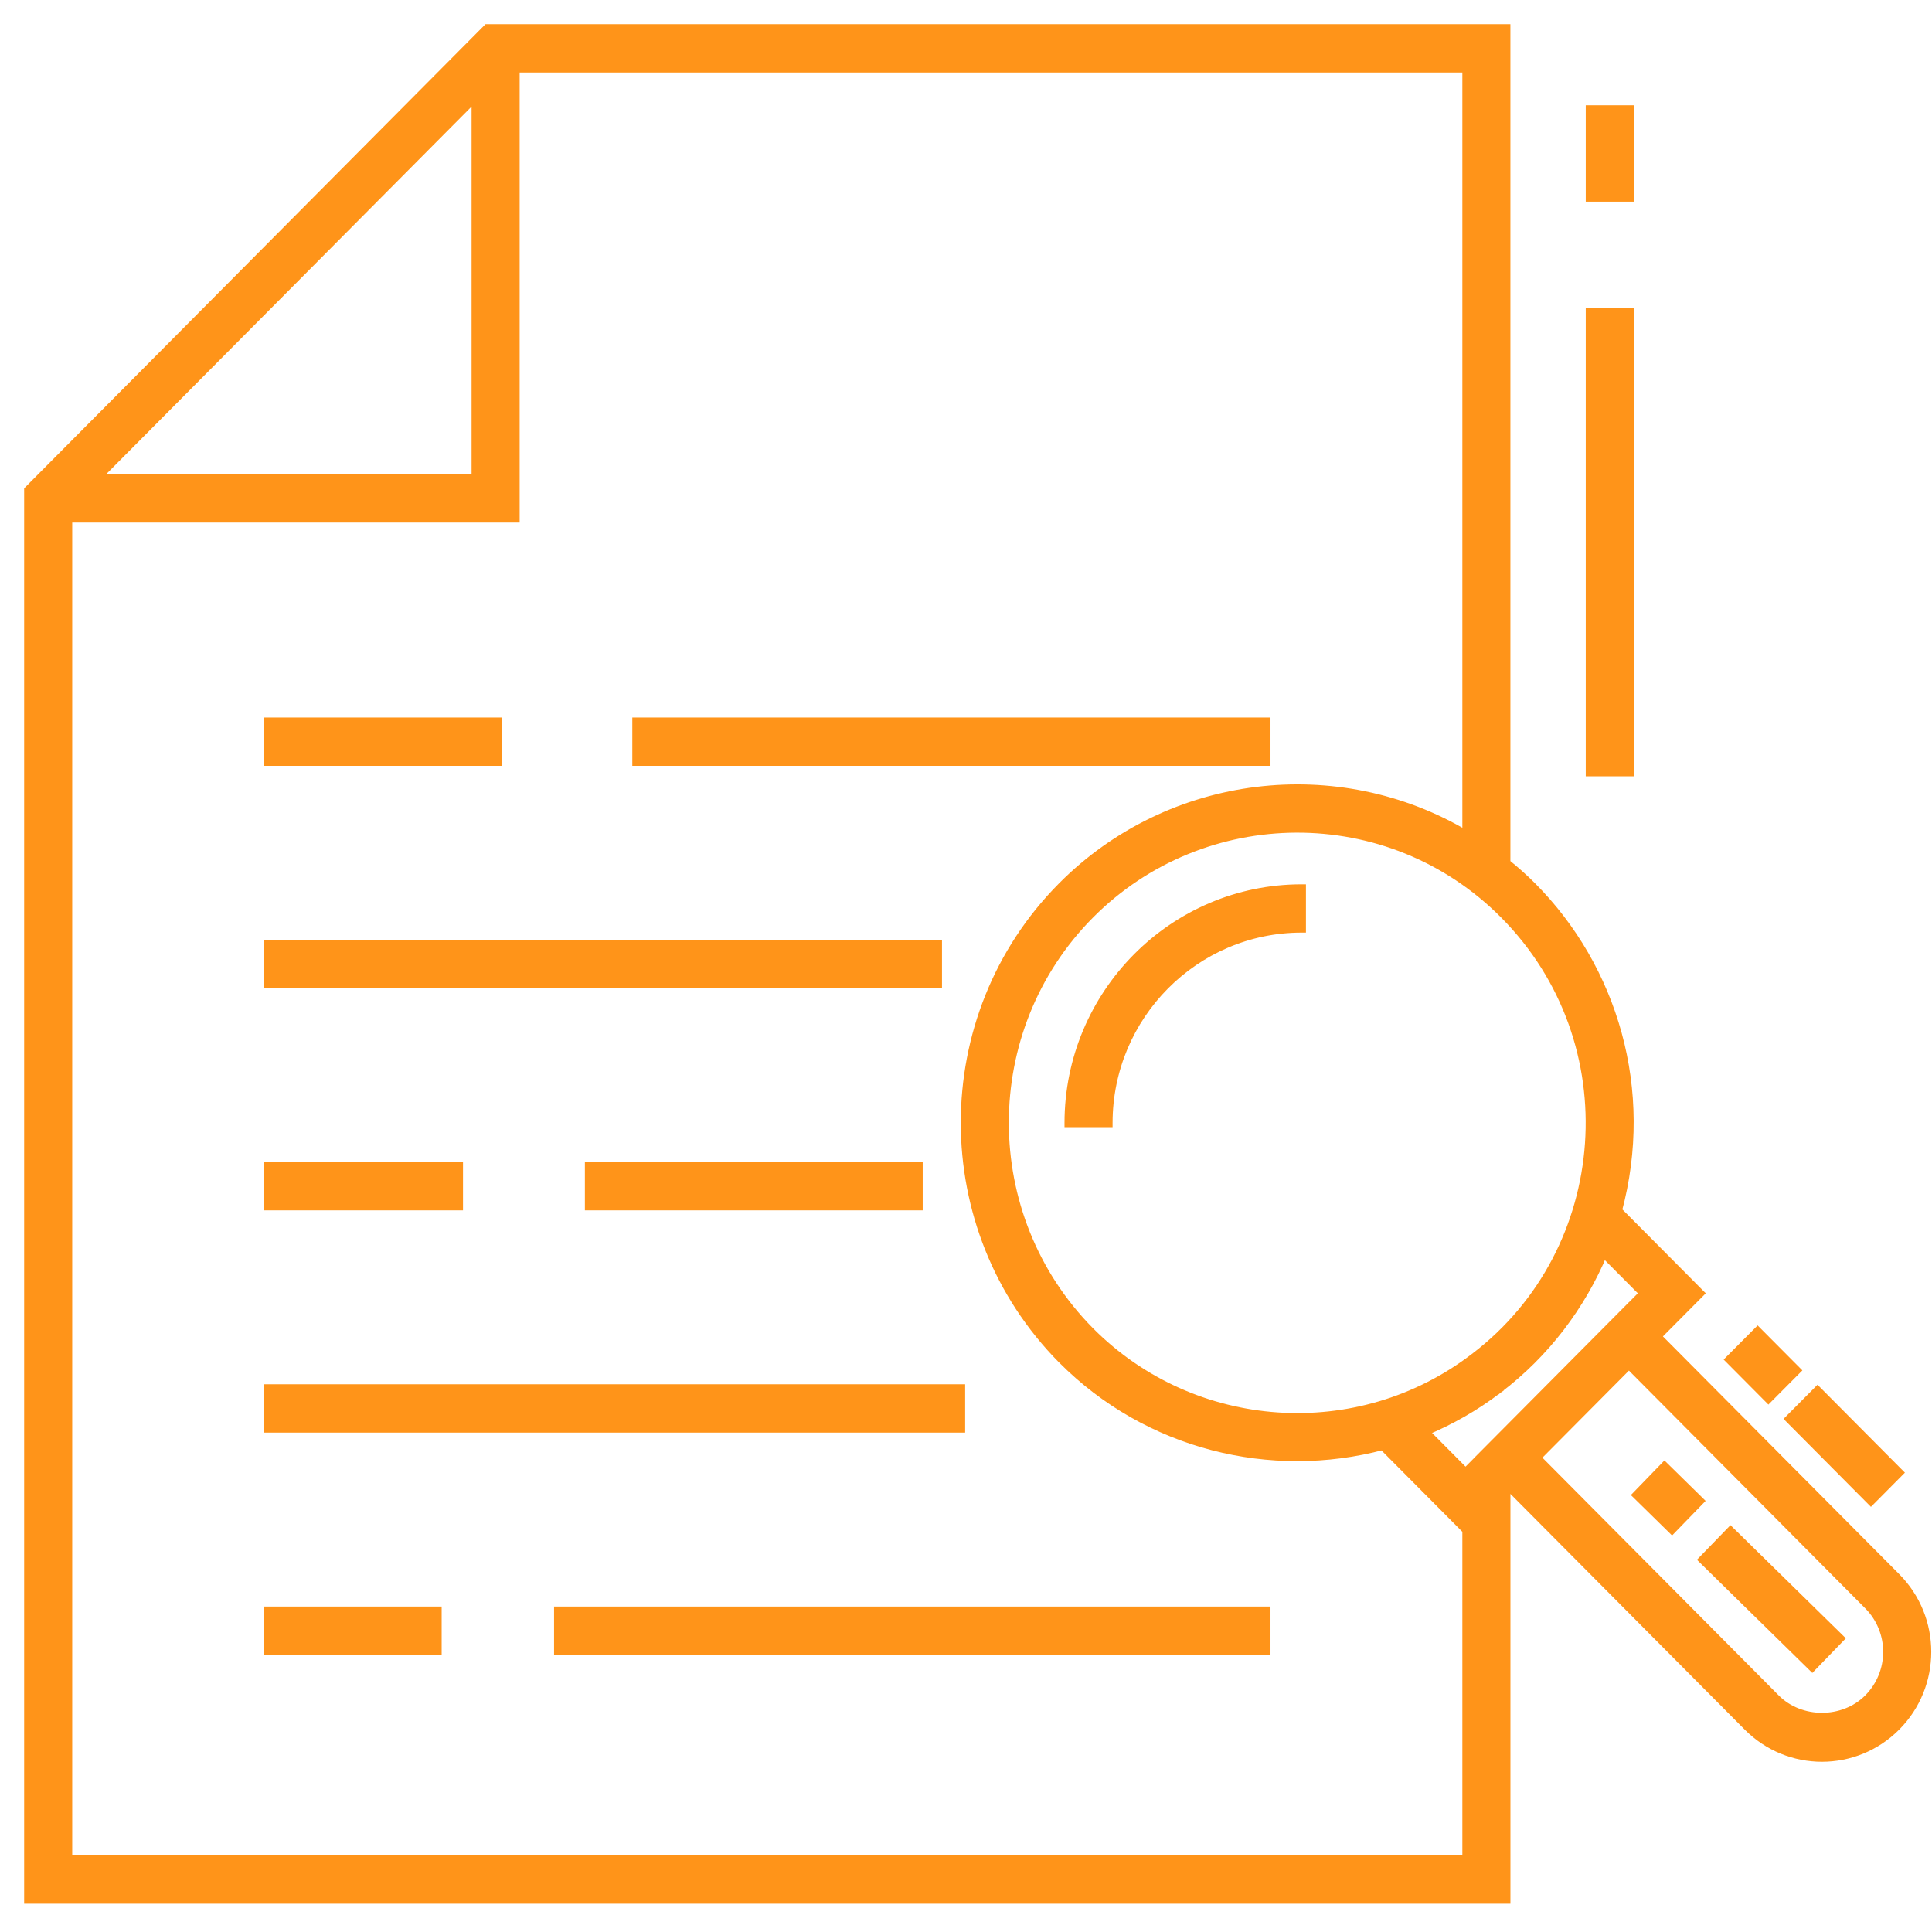 <svg width="68" height="68" viewBox="0 0 68 68" fill="none" xmlns="http://www.w3.org/2000/svg">
<g id="business-and-finance">
<g id="Combined Shape">
<path fill-rule="evenodd" clip-rule="evenodd" d="M53.012 52.377L53.092 52.296L61.514 60.769C62.958 62.222 65.296 62.222 66.74 60.769C68.184 59.316 68.185 56.964 66.74 55.511L58.318 47.038L59.826 45.52L56.936 42.613C58.078 38.371 56.789 34.078 53.925 31.197C53.634 30.904 53.326 30.634 53.011 30.379V1H17.152L1 17.25V66.855H53.012V52.377ZM65.756 56.501C66.656 57.407 66.656 58.873 65.756 59.779C64.885 60.654 63.368 60.653 62.498 59.779L54.076 51.306L57.334 48.028L65.756 56.501ZM51.897 47.775L51.894 47.777C47.814 50.908 41.998 50.513 38.366 46.859C34.354 42.805 34.354 36.223 38.365 32.187C42.339 28.189 48.888 28.106 52.941 32.187C57.385 36.658 56.83 44.03 51.897 47.775ZM16.747 3.387V16.842H3.374L16.747 3.387ZM51.62 65.454H2.392V18.242H18.14V2.401H51.62V29.395C47.094 26.69 41.186 27.369 37.381 31.197C32.828 35.778 32.827 43.247 37.381 47.848C40.398 50.884 44.741 51.929 48.669 50.883L51.582 53.815L51.62 53.777V65.454ZM51.582 51.834L50.142 50.385C51.05 50.007 51.924 49.515 52.734 48.893L52.735 48.893L52.736 48.891L52.738 48.89L52.738 48.89C54.388 47.637 55.651 45.974 56.437 44.091L57.858 45.52L57.334 46.047L57.333 46.046L52.107 51.304L52.108 51.305L51.582 51.834ZM19.651 56.696H44.567V58.096H19.651V56.696ZM15.395 56.696H9.448V58.096H15.395V56.696ZM9.448 48.873H33.82V50.273H9.448V48.873ZM32.326 41.05H20.736V42.45H32.326V41.05ZM9.448 41.05H16.146V42.45H9.448V41.05ZM33.005 33.227H9.448V34.628H33.005V33.227ZM22.405 25.404H44.567V26.805H22.405V25.404ZM17.523 25.404H9.448V26.805H17.523V25.404ZM37.617 39.523H39.009C39.009 35.747 42.062 32.675 45.815 32.675V31.275C41.294 31.275 37.617 34.975 37.617 39.523ZM64.757 57.666L60.91 53.893L59.938 54.896L63.785 58.669L64.757 57.666ZM58.584 51.616L59.821 52.828L58.849 53.831L57.613 52.618L58.584 51.616ZM57.355 10.983H55.963V27.173H57.355V10.983ZM55.963 3.854H57.355V6.948H55.963V3.854ZM66.836 51.833L63.971 48.951L62.987 49.941L65.851 52.823L66.836 51.833ZM60.879 47.853L62.242 49.224L63.226 48.234L61.863 46.862L60.879 47.853Z" fill="#FF9419"/>
<path d="M53.092 52.296L53.198 52.19L53.092 52.083L52.985 52.19L53.092 52.296ZM53.012 52.377L52.905 52.271L52.862 52.315V52.377H53.012ZM61.514 60.769L61.407 60.875L61.514 60.769ZM66.74 60.769L66.847 60.875L66.74 60.769ZM66.74 55.511L66.634 55.617L66.634 55.617L66.74 55.511ZM58.318 47.038L58.212 46.932L58.107 47.038L58.212 47.144L58.318 47.038ZM59.826 45.52L59.933 45.626L60.038 45.52L59.933 45.415L59.826 45.52ZM56.936 42.613L56.791 42.574L56.769 42.657L56.83 42.718L56.936 42.613ZM53.925 31.197L53.819 31.303L53.819 31.303L53.925 31.197ZM53.011 30.379H52.861V30.45L52.917 30.495L53.011 30.379ZM53.011 1H53.161V0.85H53.011V1ZM17.152 1V0.85H17.089L17.045 0.894L17.152 1ZM1 17.25L0.894 17.144L0.85 17.188V17.25H1ZM1 66.855H0.85V67.005H1V66.855ZM53.012 66.855V67.005H53.162V66.855H53.012ZM65.756 59.779L65.862 59.885L65.862 59.885L65.756 59.779ZM65.756 56.501L65.65 56.607L65.756 56.501ZM62.498 59.779L62.392 59.885V59.885L62.498 59.779ZM54.076 51.306L53.97 51.2L53.865 51.306L53.97 51.411L54.076 51.306ZM57.334 48.028L57.44 47.922L57.334 47.815L57.227 47.922L57.334 48.028ZM51.894 47.777L51.985 47.896L51.986 47.895L51.894 47.777ZM51.897 47.775L51.806 47.655L51.804 47.656L51.897 47.775ZM38.366 46.859L38.26 46.965L38.26 46.965L38.366 46.859ZM38.365 32.187L38.259 32.081V32.081L38.365 32.187ZM52.941 32.187L52.834 32.293L52.834 32.293L52.941 32.187ZM16.747 16.842V16.992H16.898V16.842H16.747ZM16.747 3.387H16.898V3.024L16.641 3.282L16.747 3.387ZM3.374 16.842L3.268 16.736L3.014 16.992H3.374V16.842ZM2.392 65.454H2.242V65.605H2.392V65.454ZM51.62 65.454V65.605H51.77V65.454H51.62ZM2.392 18.242V18.092H2.242V18.242H2.392ZM18.14 18.242V18.392H18.29V18.242H18.14ZM18.14 2.401V2.251H17.99V2.401H18.14ZM51.62 2.401H51.77V2.251H51.62V2.401ZM51.62 29.395L51.543 29.523L51.77 29.659V29.395H51.62ZM37.381 31.197L37.487 31.303L37.487 31.303L37.381 31.197ZM37.381 47.848L37.274 47.954L37.275 47.954L37.381 47.848ZM48.669 50.883L48.775 50.778L48.714 50.716L48.63 50.739L48.669 50.883ZM51.582 53.815L51.476 53.92L51.582 54.028L51.689 53.92L51.582 53.815ZM51.62 53.777H51.77V53.413L51.513 53.671L51.62 53.777ZM50.142 50.385L50.084 50.247L49.879 50.333L50.036 50.491L50.142 50.385ZM51.582 51.834L51.476 51.94L51.582 52.047L51.689 51.94L51.582 51.834ZM52.734 48.893L52.841 48.786L52.748 48.694L52.643 48.774L52.734 48.893ZM52.735 48.893L52.629 48.999L52.726 49.096L52.831 49.007L52.735 48.893ZM52.736 48.891L52.651 48.768L52.645 48.772L52.64 48.777L52.736 48.891ZM52.738 48.89L52.823 49.014L52.931 48.939L52.871 48.822L52.738 48.89ZM52.738 48.89L52.647 48.771L52.547 48.847L52.604 48.959L52.738 48.89ZM56.437 44.091L56.544 43.985L56.385 43.826L56.299 44.033L56.437 44.091ZM57.858 45.52L57.964 45.626L58.069 45.52L57.964 45.414L57.858 45.52ZM57.334 46.047L57.227 46.153L57.334 46.261L57.44 46.153L57.334 46.047ZM57.333 46.046L57.44 45.941L57.333 45.833L57.227 45.941L57.333 46.046ZM52.107 51.304L52 51.199L51.895 51.304L52 51.41L52.107 51.304ZM52.108 51.305L52.214 51.411L52.319 51.305L52.214 51.2L52.108 51.305ZM44.567 56.696H44.717V56.546H44.567V56.696ZM19.651 56.696V56.546H19.501V56.696H19.651ZM44.567 58.096V58.246H44.717V58.096H44.567ZM19.651 58.096H19.501V58.246H19.651V58.096ZM9.448 56.696V56.546H9.298V56.696H9.448ZM15.395 56.696H15.545V56.546H15.395V56.696ZM9.448 58.096H9.298V58.246H9.448V58.096ZM15.395 58.096V58.246H15.545V58.096H15.395ZM33.82 48.873H33.97V48.723H33.82V48.873ZM9.448 48.873V48.723H9.298V48.873H9.448ZM33.82 50.273V50.423H33.97V50.273H33.82ZM9.448 50.273H9.298V50.423H9.448V50.273ZM20.736 41.05V40.9H20.586V41.05H20.736ZM32.326 41.05H32.476V40.9H32.326V41.05ZM20.736 42.45H20.586V42.6H20.736V42.45ZM32.326 42.45V42.6H32.476V42.45H32.326ZM16.146 41.05H16.296V40.9H16.146V41.05ZM9.448 41.05V40.9H9.298V41.05H9.448ZM16.146 42.45V42.6H16.296V42.45H16.146ZM9.448 42.45H9.298V42.6H9.448V42.45ZM9.448 33.227V33.077H9.298V33.227H9.448ZM33.005 33.227H33.155V33.077H33.005V33.227ZM9.448 34.628H9.298V34.778H9.448V34.628ZM33.005 34.628V34.778H33.155V34.628H33.005ZM44.567 25.404H44.717V25.254H44.567V25.404ZM22.405 25.404V25.254H22.255V25.404H22.405ZM44.567 26.805V26.955H44.717V26.805H44.567ZM22.405 26.805H22.255V26.955H22.405V26.805ZM9.448 25.404V25.254H9.298V25.404H9.448ZM17.523 25.404H17.673V25.254H17.523V25.404ZM9.448 26.805H9.298V26.955H9.448V26.805ZM17.523 26.805V26.955H17.673V26.805H17.523ZM39.009 39.523V39.673H39.159V39.523H39.009ZM37.617 39.523H37.467V39.673H37.617V39.523ZM45.815 32.675V32.825H45.965V32.675H45.815ZM45.815 31.275H45.965V31.125L45.815 31.125L45.815 31.275ZM60.91 53.893L61.015 53.786L60.907 53.68L60.802 53.789L60.91 53.893ZM64.757 57.666L64.864 57.77L64.968 57.663L64.862 57.559L64.757 57.666ZM59.938 54.896L59.83 54.791L59.727 54.898L59.833 55.003L59.938 54.896ZM63.785 58.669L63.68 58.776L63.788 58.882L63.893 58.773L63.785 58.669ZM59.821 52.828L59.929 52.933L60.032 52.826L59.926 52.721L59.821 52.828ZM58.584 51.616L58.69 51.508L58.582 51.403L58.477 51.511L58.584 51.616ZM58.849 53.831L58.744 53.938L58.852 54.044L58.957 53.935L58.849 53.831ZM57.613 52.618L57.505 52.514L57.401 52.621L57.508 52.725L57.613 52.618ZM55.963 10.983V10.833H55.813V10.983H55.963ZM57.355 10.983H57.505V10.833H57.355V10.983ZM55.963 27.173H55.813V27.323H55.963V27.173ZM57.355 27.173V27.323H57.505V27.173H57.355ZM57.355 3.854H57.505V3.704H57.355V3.854ZM55.963 3.854V3.704H55.813V3.854H55.963ZM57.355 6.948V7.098H57.505V6.948H57.355ZM55.963 6.948H55.813V7.098H55.963V6.948ZM63.971 48.951L64.077 48.845L63.971 48.738L63.865 48.845L63.971 48.951ZM66.836 51.833L66.942 51.938L67.047 51.833L66.942 51.727L66.836 51.833ZM62.987 49.941L62.88 49.835L62.775 49.941L62.88 50.047L62.987 49.941ZM65.851 52.823L65.745 52.929L65.851 53.036L65.958 52.929L65.851 52.823ZM62.242 49.224L62.136 49.33L62.242 49.437L62.348 49.33L62.242 49.224ZM60.879 47.853L60.772 47.747L60.667 47.853L60.772 47.958L60.879 47.853ZM63.226 48.234L63.333 48.34L63.438 48.234L63.333 48.128L63.226 48.234ZM61.863 46.862L61.969 46.757L61.863 46.65L61.757 46.757L61.863 46.862ZM52.985 52.19L52.905 52.271L53.118 52.482L53.198 52.402L52.985 52.19ZM61.62 60.663L53.198 52.19L52.985 52.402L61.407 60.875L61.62 60.663ZM66.634 60.663C65.248 62.058 63.006 62.057 61.62 60.663L61.407 60.875C62.91 62.387 65.343 62.387 66.847 60.875L66.634 60.663ZM66.634 55.617C68.02 57.011 68.02 59.269 66.634 60.663L66.847 60.875C68.349 59.364 68.35 56.917 66.847 55.405L66.634 55.617ZM58.212 47.144L66.634 55.617L66.847 55.405L58.424 46.932L58.212 47.144ZM59.72 45.415L58.212 46.932L58.424 47.144L59.933 45.626L59.72 45.415ZM56.83 42.718L59.72 45.626L59.933 45.415L57.043 42.507L56.83 42.718ZM53.819 31.303C56.646 34.147 57.919 38.385 56.791 42.574L57.081 42.652C58.237 38.357 56.932 34.009 54.032 31.092L53.819 31.303ZM52.917 30.495C53.229 30.748 53.533 31.015 53.819 31.303L54.032 31.092C53.736 30.794 53.423 30.52 53.106 30.262L52.917 30.495ZM52.861 1V30.379H53.161V1H52.861ZM17.152 1.15H53.011V0.85H17.152V1.15ZM1.106 17.356L17.258 1.106L17.045 0.894L0.894 17.144L1.106 17.356ZM1.15 66.855V17.25H0.85V66.855H1.15ZM53.012 66.705H1V67.005H53.012V66.705ZM52.862 52.377V66.855H53.162V52.377H52.862ZM65.862 59.885C66.821 58.92 66.821 57.36 65.862 56.396L65.65 56.607C66.492 57.454 66.492 58.826 65.65 59.673L65.862 59.885ZM62.392 59.885C63.32 60.818 64.933 60.819 65.862 59.885L65.65 59.673C64.838 60.489 63.416 60.489 62.605 59.673L62.392 59.885ZM53.97 51.411L62.392 59.885L62.605 59.673L54.183 51.2L53.97 51.411ZM57.227 47.922L53.97 51.2L54.183 51.411L57.44 48.134L57.227 47.922ZM65.862 56.396L57.44 47.922L57.227 48.134L65.65 56.607L65.862 56.396ZM51.986 47.895L51.989 47.893L51.804 47.656L51.801 47.659L51.986 47.895ZM38.26 46.965C41.945 50.672 47.846 51.073 51.985 47.896L51.802 47.658C47.783 50.743 42.052 50.354 38.473 46.753L38.26 46.965ZM38.259 32.081C34.189 36.176 34.19 42.852 38.26 46.965L38.473 46.753C34.519 42.758 34.518 36.27 38.472 32.293L38.259 32.081ZM53.047 32.081C48.935 27.94 42.29 28.025 38.259 32.081L38.472 32.293C42.387 28.353 48.841 28.271 52.834 32.293L53.047 32.081ZM51.987 47.894C56.993 44.095 57.556 36.617 53.047 32.081L52.834 32.293C57.215 36.7 56.667 43.965 51.806 47.655L51.987 47.894ZM16.898 16.842V3.387H16.598V16.842H16.898ZM3.374 16.992H16.747V16.692H3.374V16.992ZM16.641 3.282L3.268 16.736L3.481 16.948L16.854 3.493L16.641 3.282ZM2.392 65.605H51.62V65.305H2.392V65.605ZM2.242 18.242V65.454H2.542V18.242H2.242ZM18.14 18.092H2.392V18.392H18.14V18.092ZM17.99 2.401V18.242H18.29V2.401H17.99ZM51.62 2.251H18.14V2.551H51.62V2.251ZM51.77 29.395V2.401H51.47V29.395H51.77ZM37.487 31.303C41.243 27.524 47.076 26.853 51.543 29.523L51.697 29.266C47.112 26.526 41.128 27.214 37.275 31.091L37.487 31.303ZM37.488 47.743C32.992 43.2 32.992 35.825 37.487 31.303L37.275 31.091C32.663 35.731 32.663 43.294 37.274 47.954L37.488 47.743ZM48.63 50.739C44.752 51.771 40.465 50.739 37.487 47.742L37.275 47.954C40.331 51.029 44.73 52.087 48.708 51.029L48.63 50.739ZM51.689 53.709L48.775 50.778L48.563 50.989L51.476 53.92L51.689 53.709ZM51.513 53.671L51.476 53.709L51.689 53.92L51.726 53.883L51.513 53.671ZM51.77 65.454V53.777H51.47V65.454H51.77ZM50.036 50.491L51.476 51.94L51.689 51.728L50.249 50.279L50.036 50.491ZM52.643 48.774C51.843 49.387 50.981 49.873 50.084 50.247L50.2 50.524C51.119 50.141 52.004 49.642 52.826 49.012L52.643 48.774ZM52.841 48.787L52.841 48.786L52.628 48.999L52.629 48.999L52.841 48.787ZM52.64 48.777L52.638 48.778L52.831 49.007L52.833 49.006L52.64 48.777ZM52.653 48.767L52.651 48.768L52.822 49.015L52.823 49.014L52.653 48.767ZM52.604 48.959L52.604 48.959L52.871 48.822L52.871 48.822L52.604 48.959ZM56.299 44.033C55.523 45.893 54.275 47.534 52.647 48.771L52.828 49.01C54.5 47.74 55.78 46.056 56.576 44.149L56.299 44.033ZM57.964 45.414L56.544 43.985L56.331 44.197L57.752 45.626L57.964 45.414ZM57.44 46.153L57.964 45.626L57.752 45.414L57.228 45.942L57.44 46.153ZM57.226 46.152L57.227 46.153L57.441 45.942L57.44 45.941L57.226 46.152ZM52.213 51.41L57.439 46.152L57.227 45.941L52 51.199L52.213 51.41ZM52.214 51.2L52.213 51.199L52 51.41L52.001 51.411L52.214 51.2ZM51.689 51.94L52.214 51.411L52.001 51.2L51.476 51.728L51.689 51.94ZM44.567 56.546H19.651V56.846H44.567V56.546ZM44.717 58.096V56.696H44.417V58.096H44.717ZM19.651 58.246H44.567V57.947H19.651V58.246ZM19.501 56.696V58.096H19.801V56.696H19.501ZM9.448 56.846H15.395V56.546H9.448V56.846ZM9.598 58.096V56.696H9.298V58.096H9.598ZM15.395 57.947H9.448V58.246H15.395V57.947ZM15.245 56.696V58.096H15.545V56.696H15.245ZM33.82 48.723H9.448V49.023H33.82V48.723ZM33.97 50.273V48.873H33.67V50.273H33.97ZM9.448 50.423H33.82V50.123H9.448V50.423ZM9.298 48.873V50.273H9.598V48.873H9.298ZM20.736 41.2H32.326V40.9H20.736V41.2ZM20.886 42.45V41.05H20.586V42.45H20.886ZM32.326 42.3H20.736V42.6H32.326V42.3ZM32.176 41.05V42.45H32.476V41.05H32.176ZM16.146 40.9H9.448V41.2H16.146V40.9ZM16.296 42.45V41.05H15.996V42.45H16.296ZM9.448 42.6H16.146V42.3H9.448V42.6ZM9.298 41.05V42.45H9.598V41.05H9.298ZM9.448 33.377H33.005V33.077H9.448V33.377ZM9.598 34.628V33.227H9.298V34.628H9.598ZM33.005 34.478H9.448V34.778H33.005V34.478ZM32.855 33.227V34.628H33.155V33.227H32.855ZM44.567 25.254H22.405V25.554H44.567V25.254ZM44.717 26.805V25.404H44.417V26.805H44.717ZM22.405 26.955H44.567V26.655H22.405V26.955ZM22.255 25.404V26.805H22.555V25.404H22.255ZM9.448 25.554H17.523V25.254H9.448V25.554ZM9.598 26.805V25.404H9.298V26.805H9.598ZM17.523 26.655H9.448V26.955H17.523V26.655ZM17.373 25.404V26.805H17.673V25.404H17.373ZM39.009 39.373H37.617V39.673H39.009V39.373ZM45.815 32.526C41.978 32.526 38.859 35.665 38.859 39.523H39.159C39.159 35.829 42.146 32.825 45.815 32.825V32.526ZM45.664 31.275V32.675H45.965V31.275H45.664ZM37.767 39.523C37.767 35.057 41.378 31.425 45.815 31.425L45.815 31.125C41.21 31.125 37.467 34.893 37.467 39.523H37.767ZM60.805 54L64.652 57.773L64.862 57.559L61.015 53.786L60.805 54ZM60.046 55L61.017 53.997L60.802 53.789L59.83 54.791L60.046 55ZM63.89 58.562L60.043 54.789L59.833 55.003L63.68 58.776L63.89 58.562ZM64.649 57.562L63.677 58.564L63.893 58.773L64.864 57.77L64.649 57.562ZM59.926 52.721L58.69 51.508L58.479 51.723L59.716 52.935L59.926 52.721ZM58.957 53.935L59.929 52.933L59.713 52.724L58.742 53.727L58.957 53.935ZM57.508 52.725L58.744 53.938L58.954 53.724L57.718 52.511L57.508 52.725ZM58.477 51.511L57.505 52.514L57.721 52.723L58.692 51.72L58.477 51.511ZM55.963 11.133H57.355V10.833H55.963V11.133ZM56.113 27.173V10.983H55.813V27.173H56.113ZM57.355 27.023H55.963V27.323H57.355V27.023ZM57.205 10.983V27.173H57.505V10.983H57.205ZM57.355 3.704H55.963V4.004H57.355V3.704ZM57.505 6.948V3.854H57.205V6.948H57.505ZM55.963 7.098H57.355V6.798H55.963V7.098ZM55.813 3.854V6.948H56.113V3.854H55.813ZM63.865 49.057L66.729 51.938L66.942 51.727L64.077 48.845L63.865 49.057ZM63.093 50.047L64.077 49.057L63.865 48.845L62.88 49.835L63.093 50.047ZM65.958 52.717L63.093 49.835L62.88 50.047L65.745 52.929L65.958 52.717ZM66.729 51.727L65.745 52.717L65.958 52.929L66.942 51.938L66.729 51.727ZM62.348 49.118L60.985 47.747L60.772 47.958L62.136 49.33L62.348 49.118ZM63.12 48.128L62.136 49.118L62.348 49.33L63.333 48.34L63.12 48.128ZM61.757 46.968L63.12 48.34L63.333 48.128L61.969 46.757L61.757 46.968ZM60.985 47.958L61.969 46.968L61.757 46.757L60.772 47.747L60.985 47.958Z" fill="#FF9419"/>
</g>
</g>
</svg>
